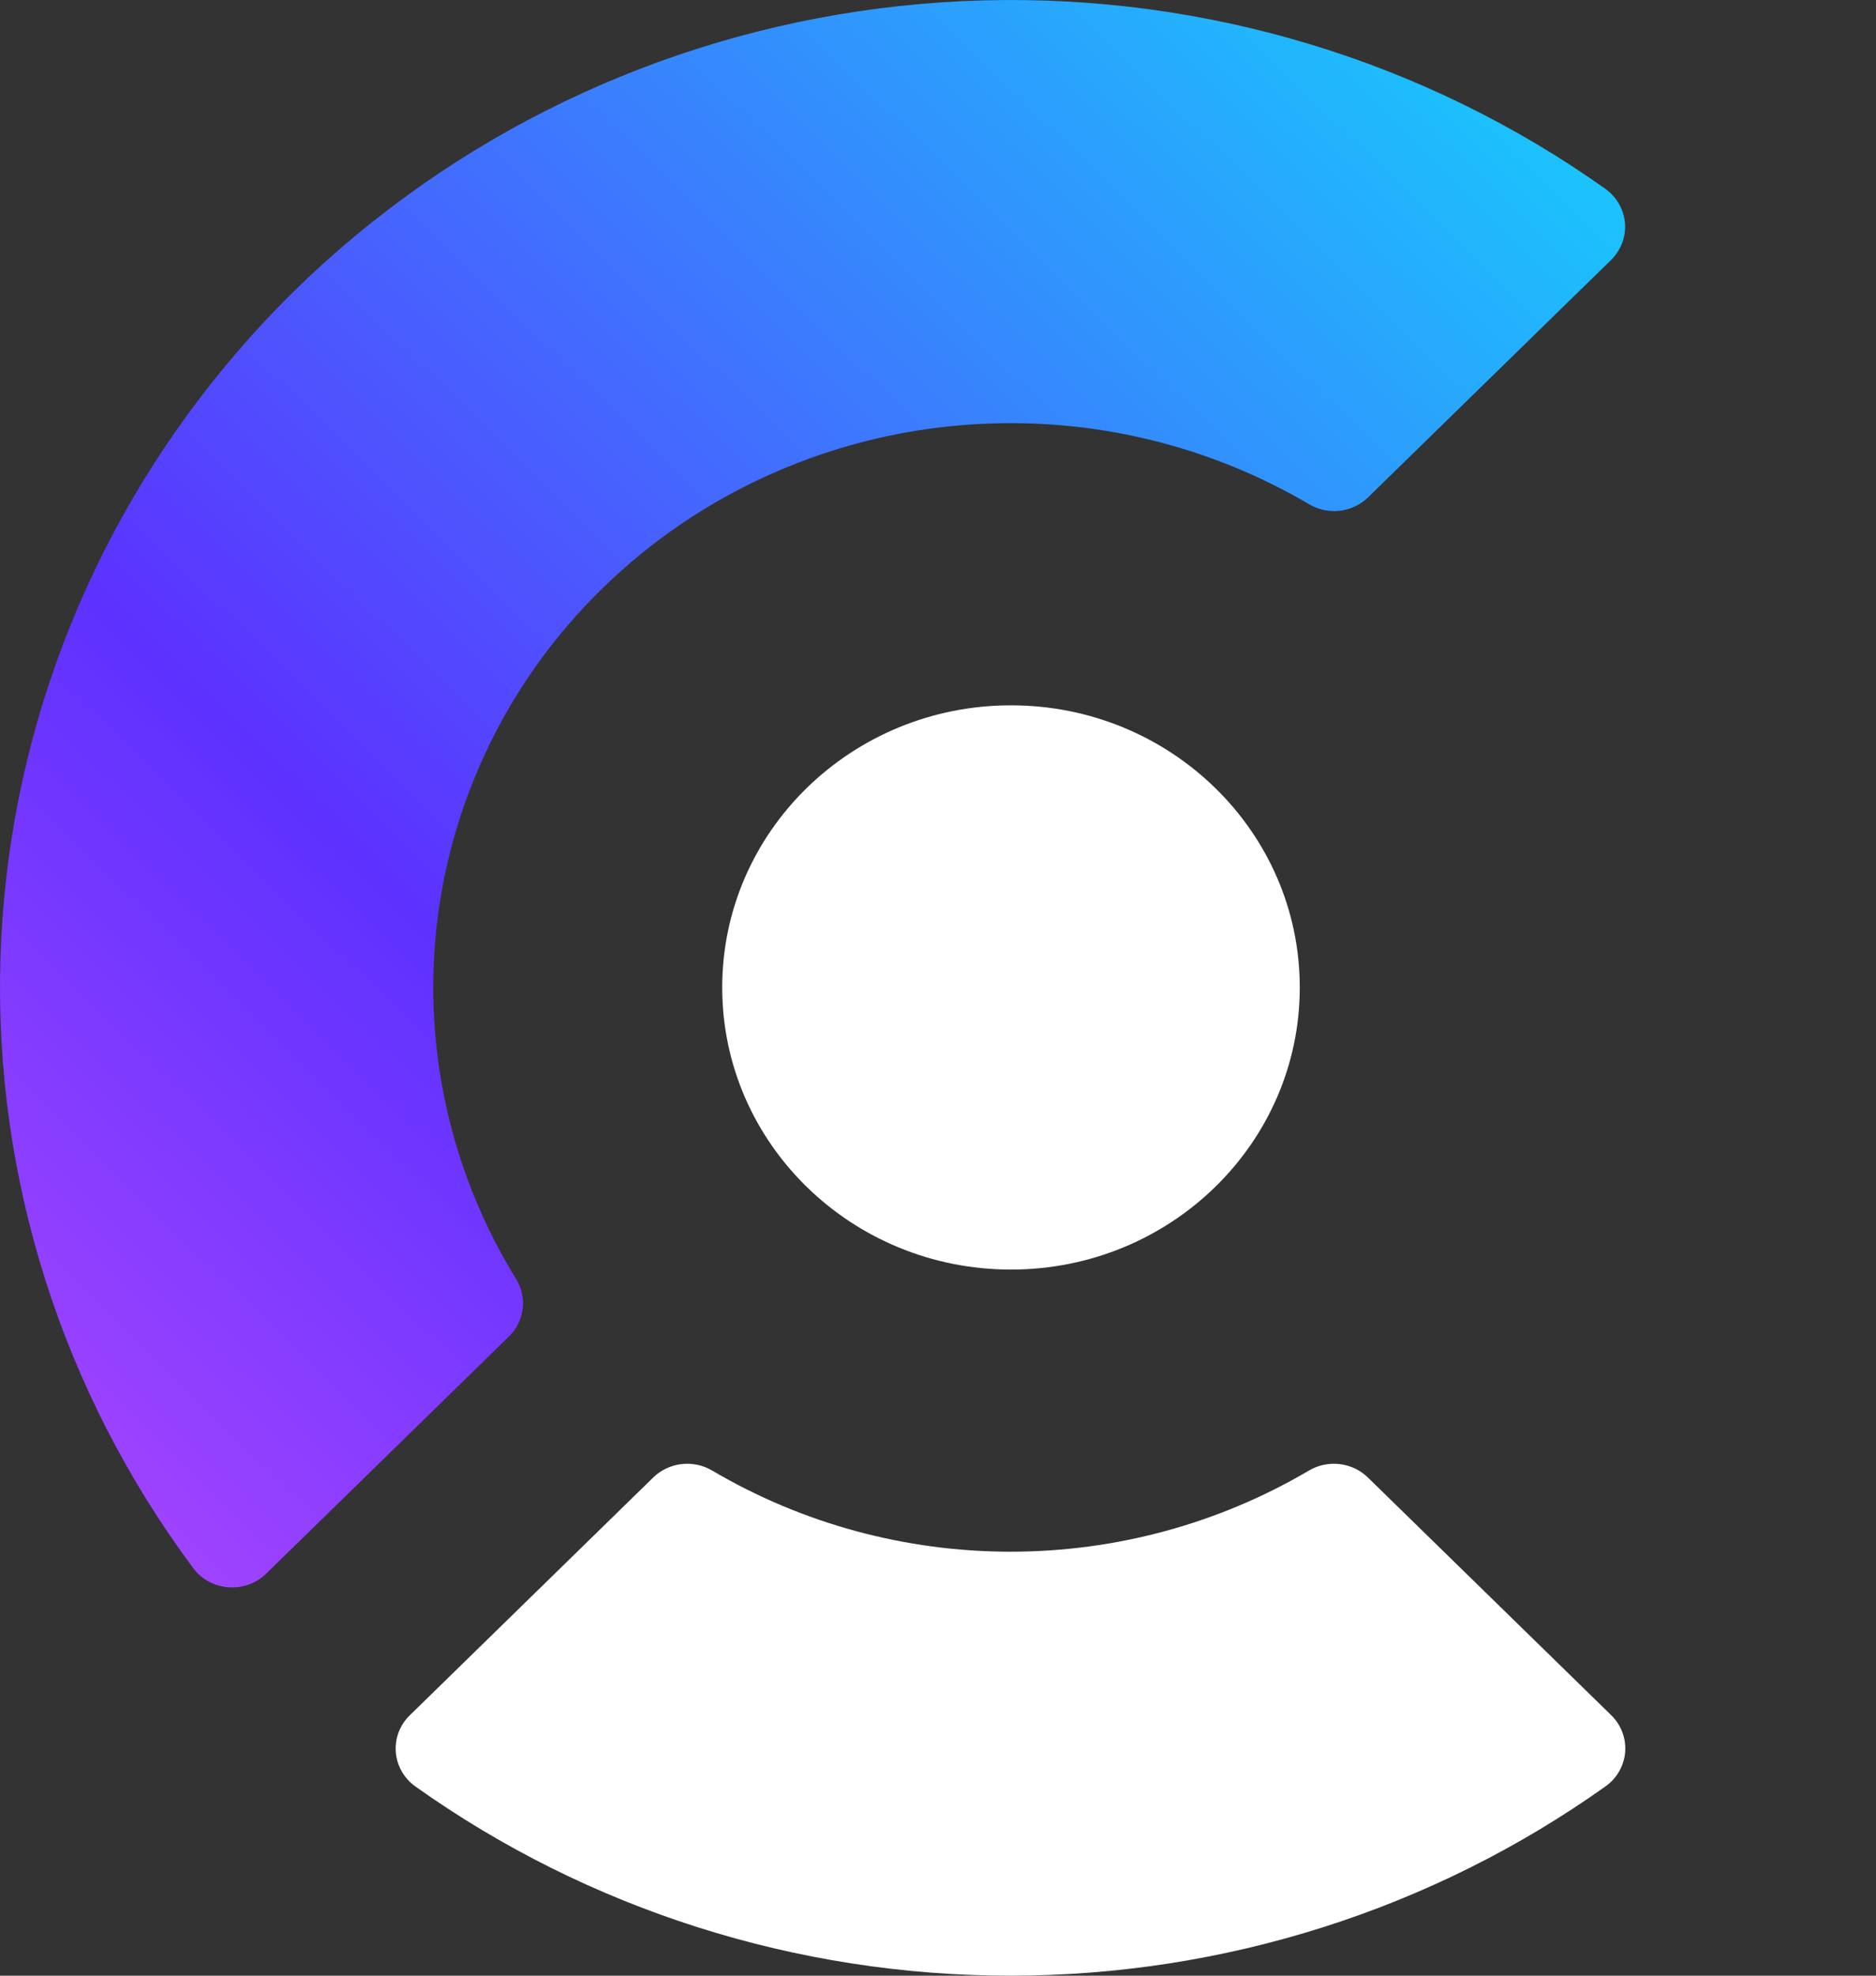 <svg width="38" height="40" viewBox="0 0 38 40" fill="none" xmlns="http://www.w3.org/2000/svg">
<rect x="0" y="0" width="38" height="40" fill="#333333" stroke="none"/>
<g clip-path="url(#clip0_12476_4288)">
<path d="M32.629 5.268L27.712 10.069C27.558 10.22 27.356 10.315 27.139 10.341C26.922 10.366 26.703 10.319 26.516 10.209C24.582 9.069 22.352 8.501 20.094 8.573C17.836 8.644 15.648 9.352 13.794 10.611C12.653 11.387 11.663 12.354 10.869 13.467C9.581 15.279 8.856 17.416 8.782 19.62C8.709 21.825 9.289 24.003 10.453 25.893C10.566 26.075 10.613 26.288 10.587 26.5C10.561 26.711 10.463 26.907 10.31 27.058L5.393 31.859C5.294 31.956 5.175 32.031 5.043 32.079C4.912 32.127 4.771 32.147 4.631 32.137C4.491 32.127 4.354 32.088 4.231 32.022C4.108 31.956 4.001 31.864 3.918 31.754C1.257 28.183 -0.117 23.854 0.008 19.44C0.133 15.026 1.751 10.777 4.61 7.356C5.483 6.309 6.463 5.352 7.535 4.5C11.038 1.71 15.389 0.13 19.909 0.008C24.428 -0.115 28.862 1.227 32.519 3.824C32.632 3.906 32.727 4.01 32.795 4.13C32.863 4.251 32.904 4.384 32.915 4.521C32.925 4.658 32.905 4.796 32.856 4.925C32.806 5.054 32.729 5.171 32.629 5.268Z" fill="url(#paint0_linear_12476_4288)"/>
<path d="M32.625 34.715L27.708 29.914C27.554 29.763 27.352 29.668 27.135 29.642C26.918 29.617 26.699 29.663 26.512 29.774C24.689 30.848 22.599 31.416 20.47 31.416C18.34 31.416 16.25 30.848 14.427 29.774C14.24 29.663 14.021 29.617 13.804 29.642C13.587 29.668 13.385 29.763 13.231 29.914L8.314 34.715C8.211 34.812 8.131 34.929 8.079 35.06C8.028 35.19 8.007 35.33 8.017 35.469C8.027 35.608 8.069 35.744 8.139 35.866C8.209 35.988 8.305 36.093 8.421 36.174C11.921 38.661 16.138 40 20.466 40C24.794 40 29.011 38.661 32.511 36.174C32.628 36.093 32.725 35.989 32.795 35.867C32.866 35.745 32.908 35.61 32.919 35.471C32.929 35.331 32.909 35.191 32.858 35.061C32.807 34.93 32.728 34.812 32.625 34.715Z" fill="white"/>
<path d="M20.478 25.704C23.709 25.704 26.328 23.147 26.328 19.992C26.328 16.838 23.709 14.28 20.478 14.28C17.248 14.28 14.629 16.838 14.629 19.992C14.629 23.147 17.248 25.704 20.478 25.704Z" fill="white"/>
</g>
<defs>
<linearGradient id="paint0_linear_12476_4288" x1="28.008" y1="-2.931" x2="-12.47" y2="38.526" gradientUnits="userSpaceOnUse">
<stop stop-color="#17CCFC"/>
<stop offset="0.5" stop-color="#5D31FF"/>
<stop offset="1" stop-color="#F35AFF"/>
</linearGradient>
<clipPath id="clip0_12476_4288">
<rect width="38" height="40" fill="white"/>
</clipPath>
</defs>
</svg>
